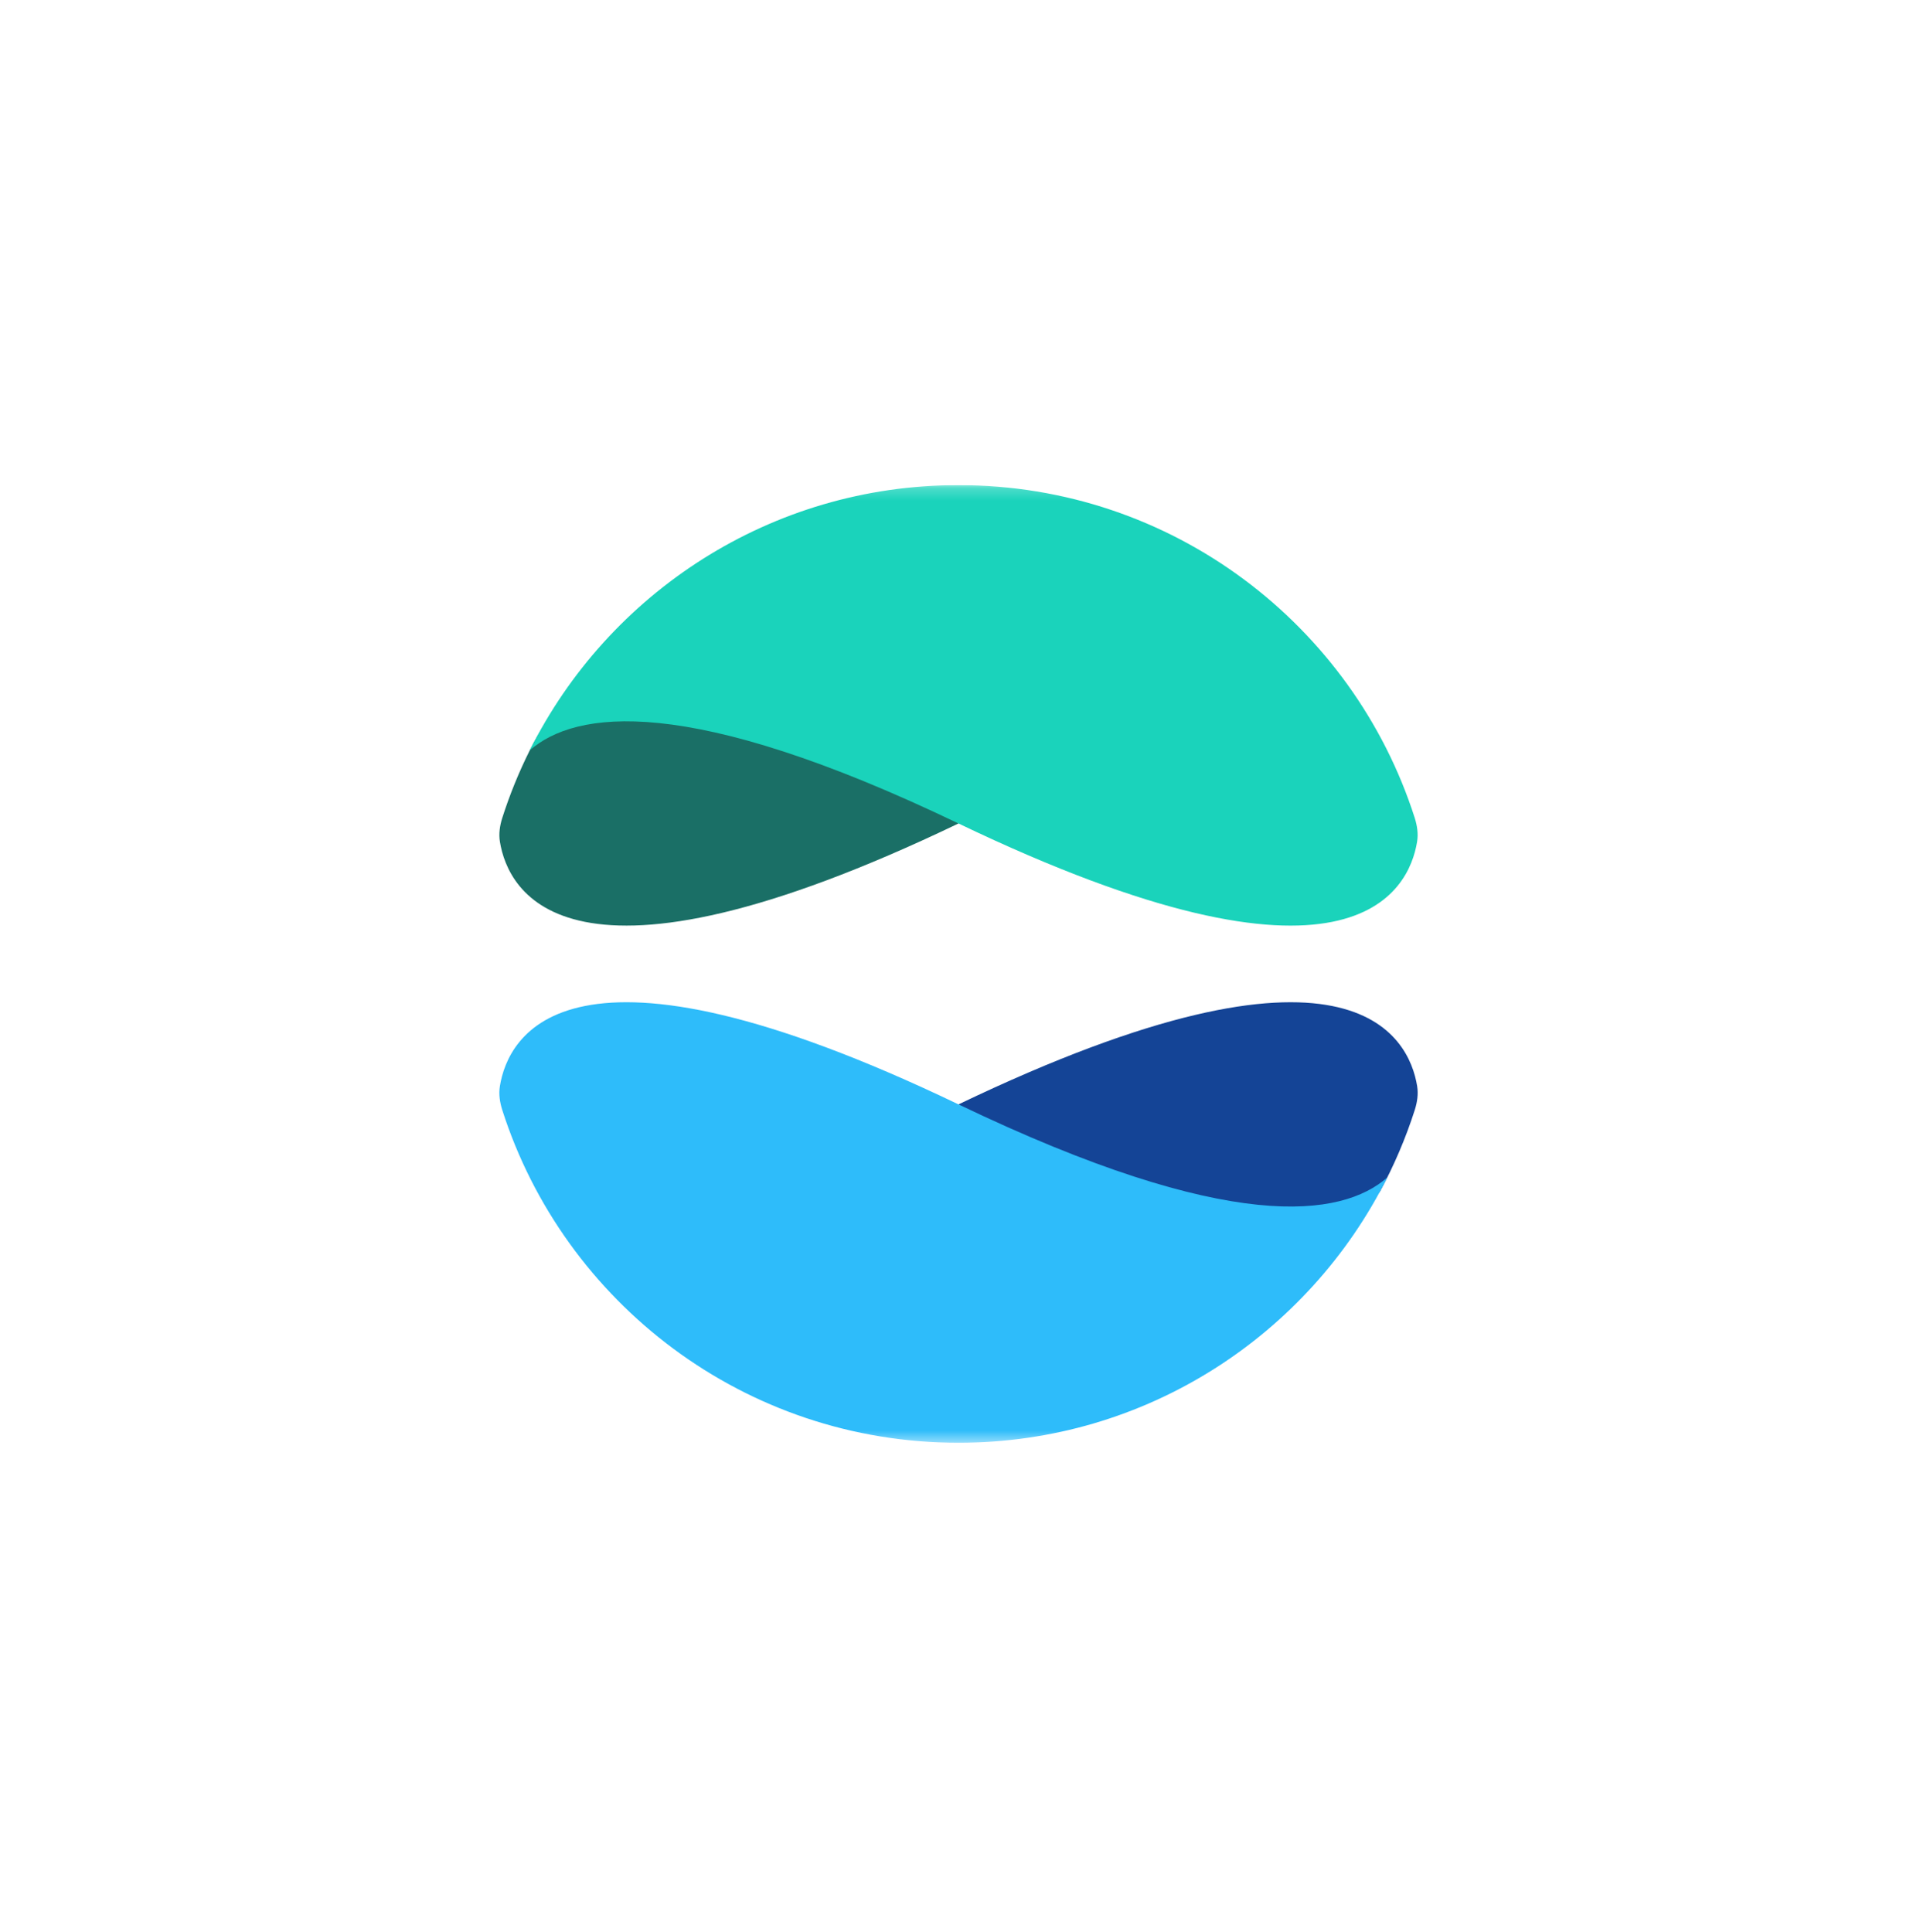 <svg width="161" height="162" viewBox="0 0 161 162" fill="none" xmlns="http://www.w3.org/2000/svg">
<g filter="url(#filter0_d_141_11040)">
<g clip-path="url(#clip0_141_11040)">
<rect x="23" y="12" width="114.739" height="114.739" rx="5.737" fill="white"/>
<g clip-path="url(#clip1_141_11040)">
<mask id="mask0_141_11040" style="mask-type:luminance" maskUnits="userSpaceOnUse" x="40" y="29" width="81" height="81">
<path d="M40.209 29.209H120.526V109.526H40.209V29.209Z" fill="white"/>
</mask>
<g mask="url(#mask0_141_11040)">
<path d="M81.978 84.627C81.978 84.627 80.645 81.414 80.377 81.146C113.31 65.34 118.155 75.46 118.833 79.612C118.942 80.283 118.841 80.966 118.634 81.615C117.875 83.985 116.896 86.278 115.71 88.466C113.301 90.876 99.647 91.052 99.647 91.052L81.978 84.627Z" fill="#144496"/>
<path d="M73.944 51.697L80.376 57.588C47.442 73.394 42.597 63.274 41.92 59.122C41.81 58.45 41.911 57.768 42.119 57.119C42.738 55.181 43.505 53.294 44.413 51.474C50.994 38.275 63.504 46.878 63.504 46.878L73.944 51.697Z" fill="#1A6F66"/>
<path d="M42.117 81.616C41.91 80.967 41.808 80.284 41.918 79.613C42.596 75.459 47.44 65.339 80.374 81.147C103.179 92.094 112.517 90.609 116.327 87.28C109.742 100.467 96.116 109.527 80.374 109.527C62.466 109.527 47.296 97.805 42.117 81.616Z" fill="#2EBCFA"/>
<path d="M118.63 57.119C118.837 57.768 118.938 58.451 118.829 59.122C118.151 63.276 113.307 73.396 80.373 57.588C57.568 46.641 48.23 48.127 44.42 51.455C51.004 38.269 64.631 29.209 80.373 29.209C98.279 29.209 113.45 40.931 118.63 57.119Z" fill="#1AD3BB"/>
</g>
</g>
</g>
</g>
<defs>
<filter id="filter0_d_141_11040" x="0.052" y="0.526" width="160.635" height="160.635" filterUnits="userSpaceOnUse" color-interpolation-filters="sRGB">
<feFlood flood-opacity="0" result="BackgroundImageFix"/>
<feColorMatrix in="SourceAlpha" type="matrix" values="0 0 0 0 0 0 0 0 0 0 0 0 0 0 0 0 0 0 127 0" result="hardAlpha"/>
<feOffset dy="11.474"/>
<feGaussianBlur stdDeviation="11.474"/>
<feComposite in2="hardAlpha" operator="out"/>
<feColorMatrix type="matrix" values="0 0 0 0 0 0 0 0 0 0 0 0 0 0 0 0 0 0 0.1 0"/>
<feBlend mode="normal" in2="BackgroundImageFix" result="effect1_dropShadow_141_11040"/>
<feBlend mode="normal" in="SourceGraphic" in2="effect1_dropShadow_141_11040" result="shape"/>
</filter>
<clipPath id="clip0_141_11040">
<rect x="23" y="12" width="114.739" height="114.739" rx="5.737" fill="white"/>
</clipPath>
<clipPath id="clip1_141_11040">
<rect width="80.317" height="80.317" fill="white" transform="translate(40.211 29.211)"/>
</clipPath>
</defs>
</svg>
